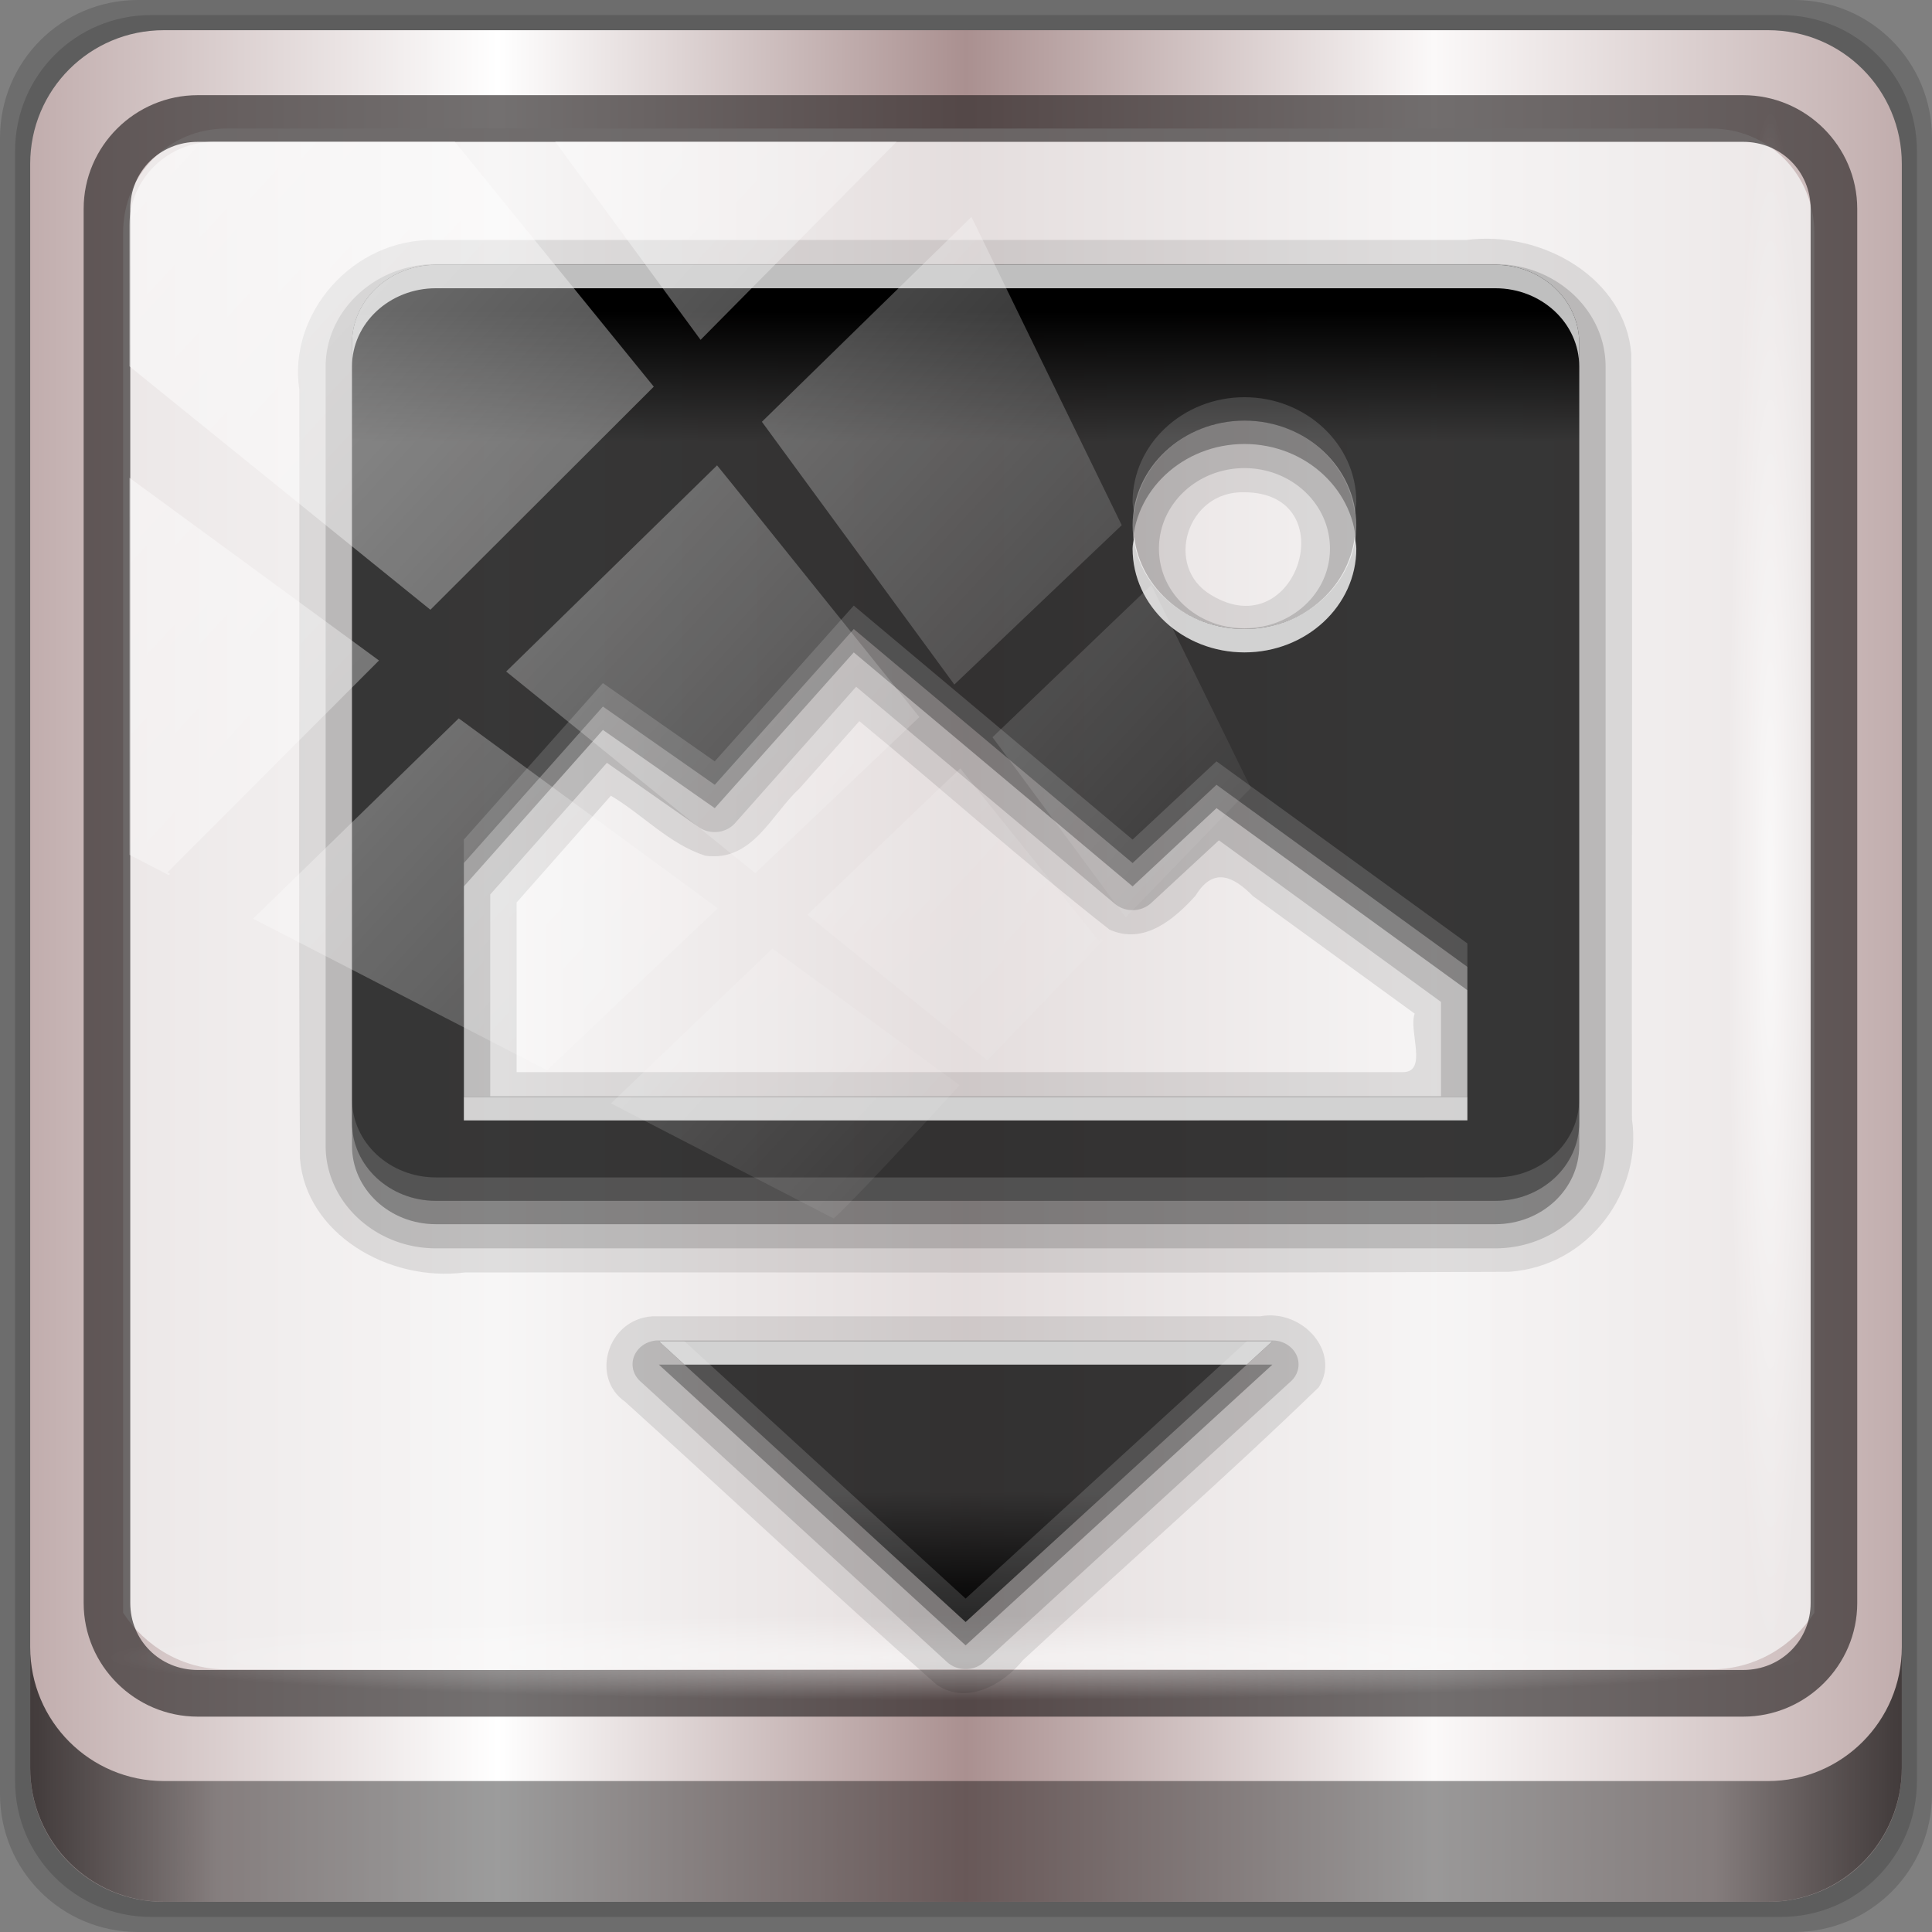<?xml version="1.0" encoding="UTF-8" standalone="no"?>
<!-- Created with Inkscape (http://www.inkscape.org/) -->

<svg
   xmlns:dc="http://purl.org/dc/elements/1.1/"
   xmlns:cc="http://creativecommons.org/ns#"
   xmlns:rdf="http://www.w3.org/1999/02/22-rdf-syntax-ns#"
   xmlns:svg="http://www.w3.org/2000/svg"
   xmlns="http://www.w3.org/2000/svg"
   xmlns:xlink="http://www.w3.org/1999/xlink"
   xmlns:sodipodi="http://sodipodi.sourceforge.net/DTD/sodipodi-0.dtd"
   xmlns:inkscape="http://www.inkscape.org/namespaces/inkscape"
   width="96"
   height="96"
   viewBox="0 0 96 96"
   version="1.1"
   id="svg1072"
   inkscape:version="0.92.1 r15371"
   sodipodi:docname="insert-image.svg">
  <rect x="0" y="0" width="96" height="96" fill="#808080" stroke="none"/>
  <defs
     id="defs1066">
    <linearGradient
       y2="47"
       x2="90"
       y1="47"
       x1="6"
       gradientTransform="matrix(1.107,0,0,1.107,-4.994,-3.621)"
       gradientUnits="userSpaceOnUse"
       id="linearGradient4071"
       xlink:href="#linearGradient6139-0"
       inkscape:collect="always" />
    <linearGradient
       id="linearGradient6139-0">
      <stop
         style="stop-color:#c1adad;stop-opacity:1;"
         offset="0"
         id="stop6141-2" />
      <stop
         id="stop6151-0"
         offset="0.25"
         style="stop-color:#ffffff;stop-opacity:1;" />
      <stop
         id="stop6147-1"
         offset="0.5"
         style="stop-color:#aa9090;stop-opacity:1;" />
      <stop
         style="stop-color:#fbf9f9;stop-opacity:1;"
         offset="0.75"
         id="stop6149-4" />
      <stop
         style="stop-color:#c1adad;stop-opacity:1;"
         offset="1"
         id="stop6143-4" />
    </linearGradient>
    <linearGradient
       gradientUnits="userSpaceOnUse"
       y2="88.172"
       x2="94.5"
       y1="88.172"
       x1="1.5"
       id="linearGradient4129"
       xlink:href="#linearGradient3832-0-6-1-1"
       inkscape:collect="always"
       gradientTransform="translate(0.149,0.415)" />
    <linearGradient
       id="linearGradient3832-0-6-1-1">
      <stop
         id="stop3834-6-3-7-1"
         offset="0"
         style="stop-color:#000000;stop-opacity:1;" />
      <stop
         style="stop-color:#000000;stop-opacity:0.588;"
         offset="0.1"
         id="stop3872-2-4" />
      <stop
         id="stop3844-6-2-7-6"
         offset="0.9"
         style="stop-color:#000000;stop-opacity:0.588;" />
      <stop
         id="stop3836-5-0-2-9"
         offset="1"
         style="stop-color:#000000;stop-opacity:1;" />
    </linearGradient>
    <radialGradient
       r="43.199"
       fy="44.893"
       fx="13.948"
       cy="44.893"
       cx="13.948"
       gradientTransform="matrix(0.975,0,0,0.049,34.048,80.582)"
       gradientUnits="userSpaceOnUse"
       id="radialGradient7462"
       xlink:href="#linearGradient3737"
       inkscape:collect="always" />
    <linearGradient
       id="linearGradient3737">
      <stop
         id="stop3739"
         style="stop-color:#ffffff;stop-opacity:1"
         offset="0" />
      <stop
         id="stop3741"
         style="stop-color:#ffffff;stop-opacity:0"
         offset="1" />
    </linearGradient>
    <radialGradient
       r="43.199"
       fy="44.893"
       fx="13.948"
       cy="44.893"
       cx="13.948"
       gradientTransform="matrix(0.888,0,0,0.049,31.96,-90.317)"
       gradientUnits="userSpaceOnUse"
       id="radialGradient7464"
       xlink:href="#linearGradient3737"
       inkscape:collect="always" />
    <linearGradient
       y2="14.514"
       x2="50.528"
       y1="-28.642"
       x1="2.771"
       gradientUnits="userSpaceOnUse"
       id="linearGradient4767"
       xlink:href="#linearGradient3737"
       inkscape:collect="always" />
    <clipPath
       clipPathUnits="userSpaceOnUse"
       id="clipPath4156-4-1">
      <path
         style="opacity:0.6;fill:#ffffff;fill-opacity:1;stroke:none"
         d="m 27.046,-55.695 -14.214,13.321 h 0.061 l 15.653,21.771 10.231,-10.546 C 38.562,-32.302 27.468,-54.819 27.046,-55.695 Z M 9.647,-39.383 -5.241,-25.321 15.988,-7.806 26.372,-18.383 Z m 31.491,12.951 -9.741,9.714 8.945,12.458 7.781,-7.555 z m -49.84,4.379 -13.754,12.982 26.283,13.846 0.061,-0.062 -0.123,-0.062 L 13.599,-5.401 -8.702,-22.053 Z m 38.015,7.401 -9.803,9.775 11.579,9.559 7.628,-7.401 -8.669,-11.009 z m 20.187,5.674 -7.383,7.216 6.188,8.542 5.82,-6.137 z m -32.195,6.322 -9.557,9.498 13.662,7.185 7.934,-7.678 z m 23.312,2.374 -7.107,6.938 8.363,6.907 5.361,-5.674 -0.061,-0.092 -0.092,0.123 -6.464,-8.203 z m -8.73,8.542 -7.505,7.339 10.354,5.458 c 1.397,-1.321 5.675,-6.123 5.851,-6.322 z"
         id="path4158-0-8"
         inkscape:connector-curvature="0" />
    </clipPath>
    <linearGradient
       x1="9.173"
       y1="2"
       x2="9.173"
       y2="18.002"
       id="linearGradient4179"
       xlink:href="#linearGradient3832-0-6-1-1"
       gradientUnits="userSpaceOnUse"
       gradientTransform="matrix(3,0,0,3,12,26)" />
    <linearGradient
       id="linearGradient3637">
      <stop
         id="stop3639"
         style="stop-color:#f0f0f0;stop-opacity:1"
         offset="0" />
      <stop
         id="stop3641"
         style="stop-color:#aaaaaa;stop-opacity:1"
         offset="1" />
    </linearGradient>
    <linearGradient
       x1="9.173"
       y1="-0.667"
       x2="9.173"
       y2="18.002"
       id="linearGradient3117"
       xlink:href="#linearGradient3832-0-6-1-1"
       gradientUnits="userSpaceOnUse"
       gradientTransform="matrix(3.2,0,0,3.2,12.8,27.733)" />
    <linearGradient
       x1="9.173"
       y1="-0.667"
       x2="9.173"
       y2="18.002"
       id="linearGradient3117-2"
       xlink:href="#linearGradient3832-0-6-1-1"
       gradientUnits="userSpaceOnUse"
       gradientTransform="matrix(3.2,0,0,3.2,12.8,27.733)" />
  </defs>
  <sodipodi:namedview
     id="base"
     pagecolor="#ffffff"
     bordercolor="#666666"
     borderopacity="1.0"
     inkscape:pageopacity="0.0"
     inkscape:pageshadow="2"
     inkscape:zoom="2.5117023"
     inkscape:cx="19.195486"
     inkscape:cy="48"
     inkscape:document-units="px"
     inkscape:current-layer="g2574"
     showgrid="false"
     inkscape:showpageshadow="false"
     units="px"
     inkscape:lockguides="true"
     inkscape:window-width="1280"
     inkscape:window-height="972"
     inkscape:window-x="0"
     inkscape:window-y="26"
     inkscape:window-maximized="1">
    <sodipodi:guide
       position="0,0"
       orientation="0,96"
       id="guide1621"
       inkscape:locked="true" />
    <sodipodi:guide
       position="96,0"
       orientation="-96,0"
       id="guide1623"
       inkscape:locked="true" />
    <sodipodi:guide
       position="96,96"
       orientation="0,-96"
       id="guide1625"
       inkscape:locked="true" />
    <sodipodi:guide
       position="0,96"
       orientation="96,0"
       id="guide1627"
       inkscape:locked="true" />
  </sodipodi:namedview>
  <g
     inkscape:label="Livello 1"
     inkscape:groupmode="layer"
     id="layer1"
     transform="translate(0,-1026.52)">
    <g
       transform="translate(-0.149,1026.105)"
       style="display:inline"
       id="g2574">
      <path
         inkscape:connector-curvature="0"
         id="path3288"
         d="M 89.292,0.415 H 7.006 c -3.799,0 -6.857,3.058 -6.857,6.857 V 89.558 c 0,3.799 3.058,6.857 6.857,6.857 H 89.292 c 3.799,0 6.857,-3.058 6.857,-6.857 V 7.272 c 0,-3.799 -3.058,-6.857 -6.857,-6.857 z"
         style="display:inline;opacity:0.15;fill:#000000;fill-opacity:1;fill-rule:nonzero;stroke:none" />
      <path
         style="display:inline;opacity:0.15;fill:#000000;fill-opacity:1;fill-rule:nonzero;stroke:none"
         d="M 88.649,1.165 H 7.649 c -3.739,0 -6.75,3.01 -6.75,6.75 V 88.915 c 0,3.74 3.011,6.75 6.75,6.75 H 88.649 c 3.74,0 6.75,-3.01 6.75,-6.75 V 7.915 c 0,-3.739 -3.01,-6.75 -6.75,-6.75 z"
         id="path4085"
         inkscape:connector-curvature="0" />
      <path
         inkscape:connector-curvature="0"
         id="rect4251-1"
         d="M 88.006,1.915 H 8.292 c -3.68,0 -6.643,2.963 -6.643,6.643 V 88.272 c 0,3.68 2.963,6.643 6.643,6.643 H 88.006 c 3.68,0 6.643,-2.963 6.643,-6.643 V 8.558 c 0,-3.68 -2.963,-6.643 -6.643,-6.643 z"
         style="display:inline;fill:url(#linearGradient4071);fill-opacity:1;fill-rule:nonzero;stroke:none" />
      <path
         sodipodi:nodetypes="sscccsccscccsss"
         inkscape:connector-curvature="0"
         id="path3400-6"
         d="m 11.39,6.802 c -2.856,0 -5.124,2.288 -5.124,5.171 v 21.427 7.239 39.914 c 1.097,1.684 2.969,2.812 5.124,2.812 h 4.099 65.589 4.099 c 2.155,0 4.027,-1.127 5.124,-2.812 V 40.64 33.401 11.973 c 0,-2.883 -2.268,-5.171 -5.124,-5.171 z"
         style="display:inline;opacity:0.779;fill:#f5f3f3;fill-opacity:1;fill-rule:nonzero;stroke:none;stroke-width:1.03" />
      <path
         style="color:#000000;font-style:normal;font-variant:normal;font-weight:normal;font-stretch:normal;font-size:medium;line-height:normal;font-family:Sans;-inkscape-font-specification:Sans;text-indent:0;text-align:start;text-decoration:none;text-decoration-line:none;letter-spacing:normal;word-spacing:normal;text-transform:none;writing-mode:lr-tb;direction:ltr;baseline-shift:baseline;text-anchor:start;display:inline;overflow:visible;visibility:visible;fill:#241f1f;fill-opacity:0.633;stroke:none;stroke-width:2.376;marker:none;enable-background:accumulate"
         d="m 9.974,5.144 c -3.117,0 -5.668,2.54 -5.668,5.646 v 69.278 c 0,3.106 2.551,5.646 5.668,5.646 H 86.766 c 3.117,0 5.668,-2.54 5.668,-5.646 V 10.79 c 0,-3.106 -2.551,-5.646 -5.668,-5.646 z m 0,2.319 H 86.766 c 1.888,0 3.352,1.48 3.352,3.327 v 69.278 c 0,1.846 -1.464,3.327 -3.352,3.327 H 9.974 c -1.888,0 -3.352,-1.48 -3.352,-3.327 V 10.79 c 0,-1.846 1.464,-3.327 3.352,-3.327 z"
         id="path4989"
         inkscape:connector-curvature="0" />
      <path
         id="path4118"
         d="m 1.649,82.259 v 6 c 0,3.68 2.976,6.656 6.656,6.656 H 87.993 c 3.68,0 6.656,-2.976 6.656,-6.656 v -6 c 0,3.68 -2.976,6.656 -6.656,6.656 H 8.305 c -3.68,0 -6.656,-2.976 -6.656,-6.656 z"
         style="display:inline;opacity:0.658;fill:url(#linearGradient4129);fill-opacity:1;fill-rule:nonzero;stroke:none"
         inkscape:connector-curvature="0" />
      <rect
         ry="4.25"
         rx="0"
         y="80.665"
         x="5.524"
         height="4.25"
         width="84.25"
         id="rect4131"
         style="opacity:0.55;fill:url(#radialGradient7462);fill-opacity:1;stroke:none" />
      <rect
         transform="rotate(90)"
         style="opacity:0.669;fill:url(#radialGradient7464);fill-opacity:1;stroke:none"
         id="rect4141"
         width="76.75"
         height="4.25"
         x="5.975"
         y="-90.234"
         rx="0"
         ry="4.25" />
      <g
         transform="matrix(1.191,0,0,1.09,-12.849,-12.003)"
         style="display:inline"
         id="g3637">
        <path
           style="font-style:normal;font-variant:normal;font-weight:bold;font-stretch:normal;font-size:8.997px;line-height:125%;font-family:Sans;-inkscape-font-specification:'Abandoned Bitplane Bold';text-align:start;writing-mode:lr-tb;text-anchor:start;display:inline;opacity:0.1;fill:#000000;fill-opacity:1;stroke:none;stroke-width:1.067"
           id="path3915"
           inkscape:connector-curvature="0"
           d="m 29.1,22.333 c -3.534,-0.094 -6.171,3.438 -5.7,6.804 0.02,11.692 -0.039,23.387 0.029,35.078 0.243,3.386 3.658,5.638 6.881,5.185 14.524,-0.02 29.049,0.04 43.572,-0.03 3.395,-0.268 5.555,-3.741 5.118,-6.947 -0.02,-11.635 0.039,-23.271 -0.029,-34.905 -0.243,-3.386 -3.658,-5.638 -6.881,-5.185 -14.33,0 -28.66,0 -42.989,0 z m 33.733,11.5 c 4.215,0.022 2.211,7.075 -1.387,4.685 -1.987,-1.27 -1.033,-4.766 1.387,-4.685 z M 46.767,44.267 c 3.493,3.148 6.869,6.443 10.433,9.5 1.448,0.729 2.734,-0.504 3.592,-1.543 0.719,-1.291 1.539,-0.934 2.396,0.018 2.249,1.786 4.497,3.572 6.746,5.358 -0.264,0.798 0.58,2.703 -0.519,2.667 -12.316,0 -24.632,0 -36.948,0 0,-2.578 0,-5.156 0,-7.733 1.311,-1.622 2.622,-3.244 3.933,-4.867 1.336,0.864 2.419,2.194 3.933,2.733 1.975,0.302 2.768,-1.892 3.922,-3.047 0.837,-1.029 1.674,-2.057 2.511,-3.086 z M 38.133,71.4 c -1.88,0.127 -2.601,2.786 -1.144,3.889 C 41.336,79.58 45.605,83.971 50,88.2 51.274,89.133 52.788,88.163 53.589,87.077 57.686,82.914 61.926,78.874 65.933,74.633 66.862,73.022 65.25,71.041 63.481,71.4 c -8.449,0 -16.899,0 -25.348,0 z" />
        <path
           inkscape:connector-curvature="0"
           style="font-style:normal;font-variant:normal;font-weight:bold;font-stretch:normal;font-size:8.997px;line-height:125%;font-family:Sans;-inkscape-font-specification:'Abandoned Bitplane Bold';text-align:start;writing-mode:lr-tb;text-anchor:start;display:inline;opacity:0.15;fill:#000000;fill-opacity:1;stroke:none;stroke-width:1.067"
           id="path3911"
           d="m 29.1,23.433 c -2.535,0 -4.6,2.118 -4.6,4.667 V 63.633 C 24.5,66.182 26.565,68.3 29.1,68.3 h 44.2 c 2.535,0 4.6,-2.118 4.6,-4.667 V 28.1 c 0,-2.548 -2.065,-4.667 -4.6,-4.667 z m 33.733,9.3 c 1.963,0 3.567,1.631 3.567,3.667 0,2.036 -1.595,3.633 -3.567,3.633 -1.972,0 -3.567,-1.598 -3.567,-3.633 0,-2.036 1.604,-3.667 3.567,-3.667 z m -16.2,9.967 10.8,9.9 a 1.091,1.091 0 0 0 1.5,-0.033 L 61.767,49.7 l 9.267,7.367 v 4.3 H 31.367 v -9.2 l 4.867,-6 L 40.067,49.1 a 1.091,1.091 0 0 0 1.5,-0.167 z M 38.3,72.5 a 1.091,1.091 0 0 0 -0.667,1.867 l 12.8,12.8 a 1.091,1.091 0 0 0 1.533,0 l 12.8,-12.8 A 1.091,1.091 0 0 0 64,72.5 H 38.4 a 1.091,1.091 0 0 0 -0.1,0 z" />
        <path
           style="font-style:normal;font-variant:normal;font-weight:bold;font-stretch:normal;font-size:8.997px;line-height:125%;font-family:Sans;-inkscape-font-specification:'Abandoned Bitplane Bold';text-align:start;writing-mode:lr-tb;text-anchor:start;display:inline;opacity:0.3;fill:#000000;fill-opacity:1;stroke:none;stroke-width:1.067"
           id="path3905"
           inkscape:connector-curvature="0"
           d="m 29.1,24.533 c -1.934,0 -3.5,1.597 -3.5,3.567 V 63.633 C 25.6,65.603 27.166,67.2 29.1,67.2 h 44.2 c 1.934,0 3.5,-1.597 3.5,-3.567 V 28.1 c 0,-1.97 -1.566,-3.567 -3.5,-3.567 z m 33.733,7.1 c 2.571,0 4.667,2.148 4.667,4.767 0,2.618 -2.096,4.733 -4.667,4.733 -2.571,0 -4.667,-2.115 -4.667,-4.733 0,-2.618 2.096,-4.767 4.667,-4.767 z m -16.3,9.5 L 58.167,51.8 l 3.5,-3.567 10.467,8.3 v 5.933 H 30.267 V 51.8 l 5.8,-7.133 4.667,3.567 z M 38.4,73.6 51.2,86.4 64,73.6 Z" />
        <path
           style="font-style:normal;font-variant:normal;font-weight:bold;font-stretch:normal;font-size:8.997px;line-height:125%;font-family:Sans;-inkscape-font-specification:'Abandoned Bitplane Bold';text-align:start;writing-mode:lr-tb;text-anchor:start;display:inline;fill:url(#linearGradient3117-2);fill-opacity:1;stroke:none;stroke-width:1.067"
           id="path3648"
           inkscape:connector-curvature="0"
           d="m 29.1,23.467 c -1.934,0 -3.5,1.597 -3.5,3.567 v 35.533 c 0,1.97 1.566,3.567 3.5,3.567 h 44.2 c 1.934,0 3.5,-1.597 3.5,-3.567 V 27.033 c 0,-1.97 -1.566,-3.567 -3.5,-3.567 z m 33.733,7.1 c 2.571,0 4.667,2.148 4.667,4.767 0,2.618 -2.096,4.733 -4.667,4.733 -2.571,0 -4.667,-2.115 -4.667,-4.733 0,-2.618 2.096,-4.767 4.667,-4.767 z m -16.3,9.5 11.633,10.667 3.5,-3.567 10.467,8.3 V 61.4 H 30.267 V 50.733 l 5.8,-7.133 4.667,3.567 z M 38.4,72.533 l 12.8,12.8 12.8,-12.8 z" />
        <path
           style="font-style:normal;font-variant:normal;font-weight:bold;font-stretch:normal;font-size:8.997px;line-height:125%;font-family:Sans;-inkscape-font-specification:'Abandoned Bitplane Bold';text-align:start;writing-mode:lr-tb;text-anchor:start;display:inline;opacity:0.75;fill:#ffffff;fill-opacity:1;stroke:none;stroke-width:1.067"
           id="path3119"
           inkscape:connector-curvature="0"
           d="m 29.1,23.467 c -1.934,0 -3.5,1.597 -3.5,3.567 V 28.1 c 0,-1.97 1.566,-3.567 3.5,-3.567 h 44.2 c 1.934,0 3.5,1.597 3.5,3.567 v -1.067 c 0,-1.97 -1.566,-3.567 -3.5,-3.567 z m 29.133,12.4 c -0.019,0.176 -0.067,0.352 -0.067,0.533 0,2.618 2.096,4.733 4.667,4.733 2.571,0 4.667,-2.115 4.667,-4.733 0,-0.181 -0.047,-0.357 -0.067,-0.533 -0.263,2.365 -2.207,4.2 -4.6,4.2 -2.393,0 -4.337,-1.835 -4.6,-4.2 z M 30.267,61.4 v 1.067 H 72.133 V 61.4 Z M 38.4,72.533 39.467,73.6 H 62.933 L 64,72.533 Z" />
        <path
           style="font-style:normal;font-variant:normal;font-weight:bold;font-stretch:normal;font-size:8.997px;line-height:125%;font-family:Sans;-inkscape-font-specification:'Abandoned Bitplane Bold';text-align:start;writing-mode:lr-tb;text-anchor:start;display:inline;opacity:0.15;fill:#ffffff;fill-opacity:1;stroke:none;stroke-width:1.067"
           id="path3896"
           inkscape:connector-curvature="0"
           d="m 62.833,29.5 c -2.571,0 -4.667,2.148 -4.667,4.767 0,0.181 0.047,0.358 0.067,0.533 0.263,-2.369 2.207,-4.233 4.6,-4.233 2.393,0 4.337,1.864 4.6,4.233 C 67.453,34.624 67.5,34.448 67.5,34.267 67.5,31.648 65.404,29.5 62.833,29.5 Z m -16.3,9.5 -5.8,7.1 -4.667,-3.567 -5.8,7.133 v 1.067 l 5.8,-7.133 4.667,3.567 5.8,-7.1 11.633,10.667 3.5,-3.567 10.467,8.3 V 54.4 l -10.467,-8.3 -3.5,3.567 z M 25.6,61.5 v 1.067 c 0,1.97 1.566,3.567 3.5,3.567 h 44.2 c 1.934,0 3.5,-1.597 3.5,-3.567 V 61.5 c 0,1.97 -1.566,3.567 -3.5,3.567 H 29.1 c -1.934,0 -3.5,-1.597 -3.5,-3.567 z m 12.8,11.033 12.8,12.8 12.8,-12.8 H 62.933 L 51.2,84.267 39.467,72.533 Z" />
      </g>
      <rect
         clip-path="url(#clipPath4156-4-1)"
         ry="3.957"
         rx="3.957"
         y="-30"
         x="2"
         height="69.024"
         width="75.966"
         id="rect4146"
         style="opacity:0.508;fill:url(#linearGradient4767);fill-opacity:1;stroke:none"
         transform="matrix(1.069,0,0,1.048,4.444,38.894)" />
      <g
         id="layer6"
         style="display:inline"
         transform="matrix(1.378,0,0,1.378,-25.393,-15.223)" />
      <g
         id="layer6-6"
         style="display:inline"
         transform="matrix(1.191,0,0,1.09,-12.849,-12.003)" />
    </g>
  </g>
</svg>
